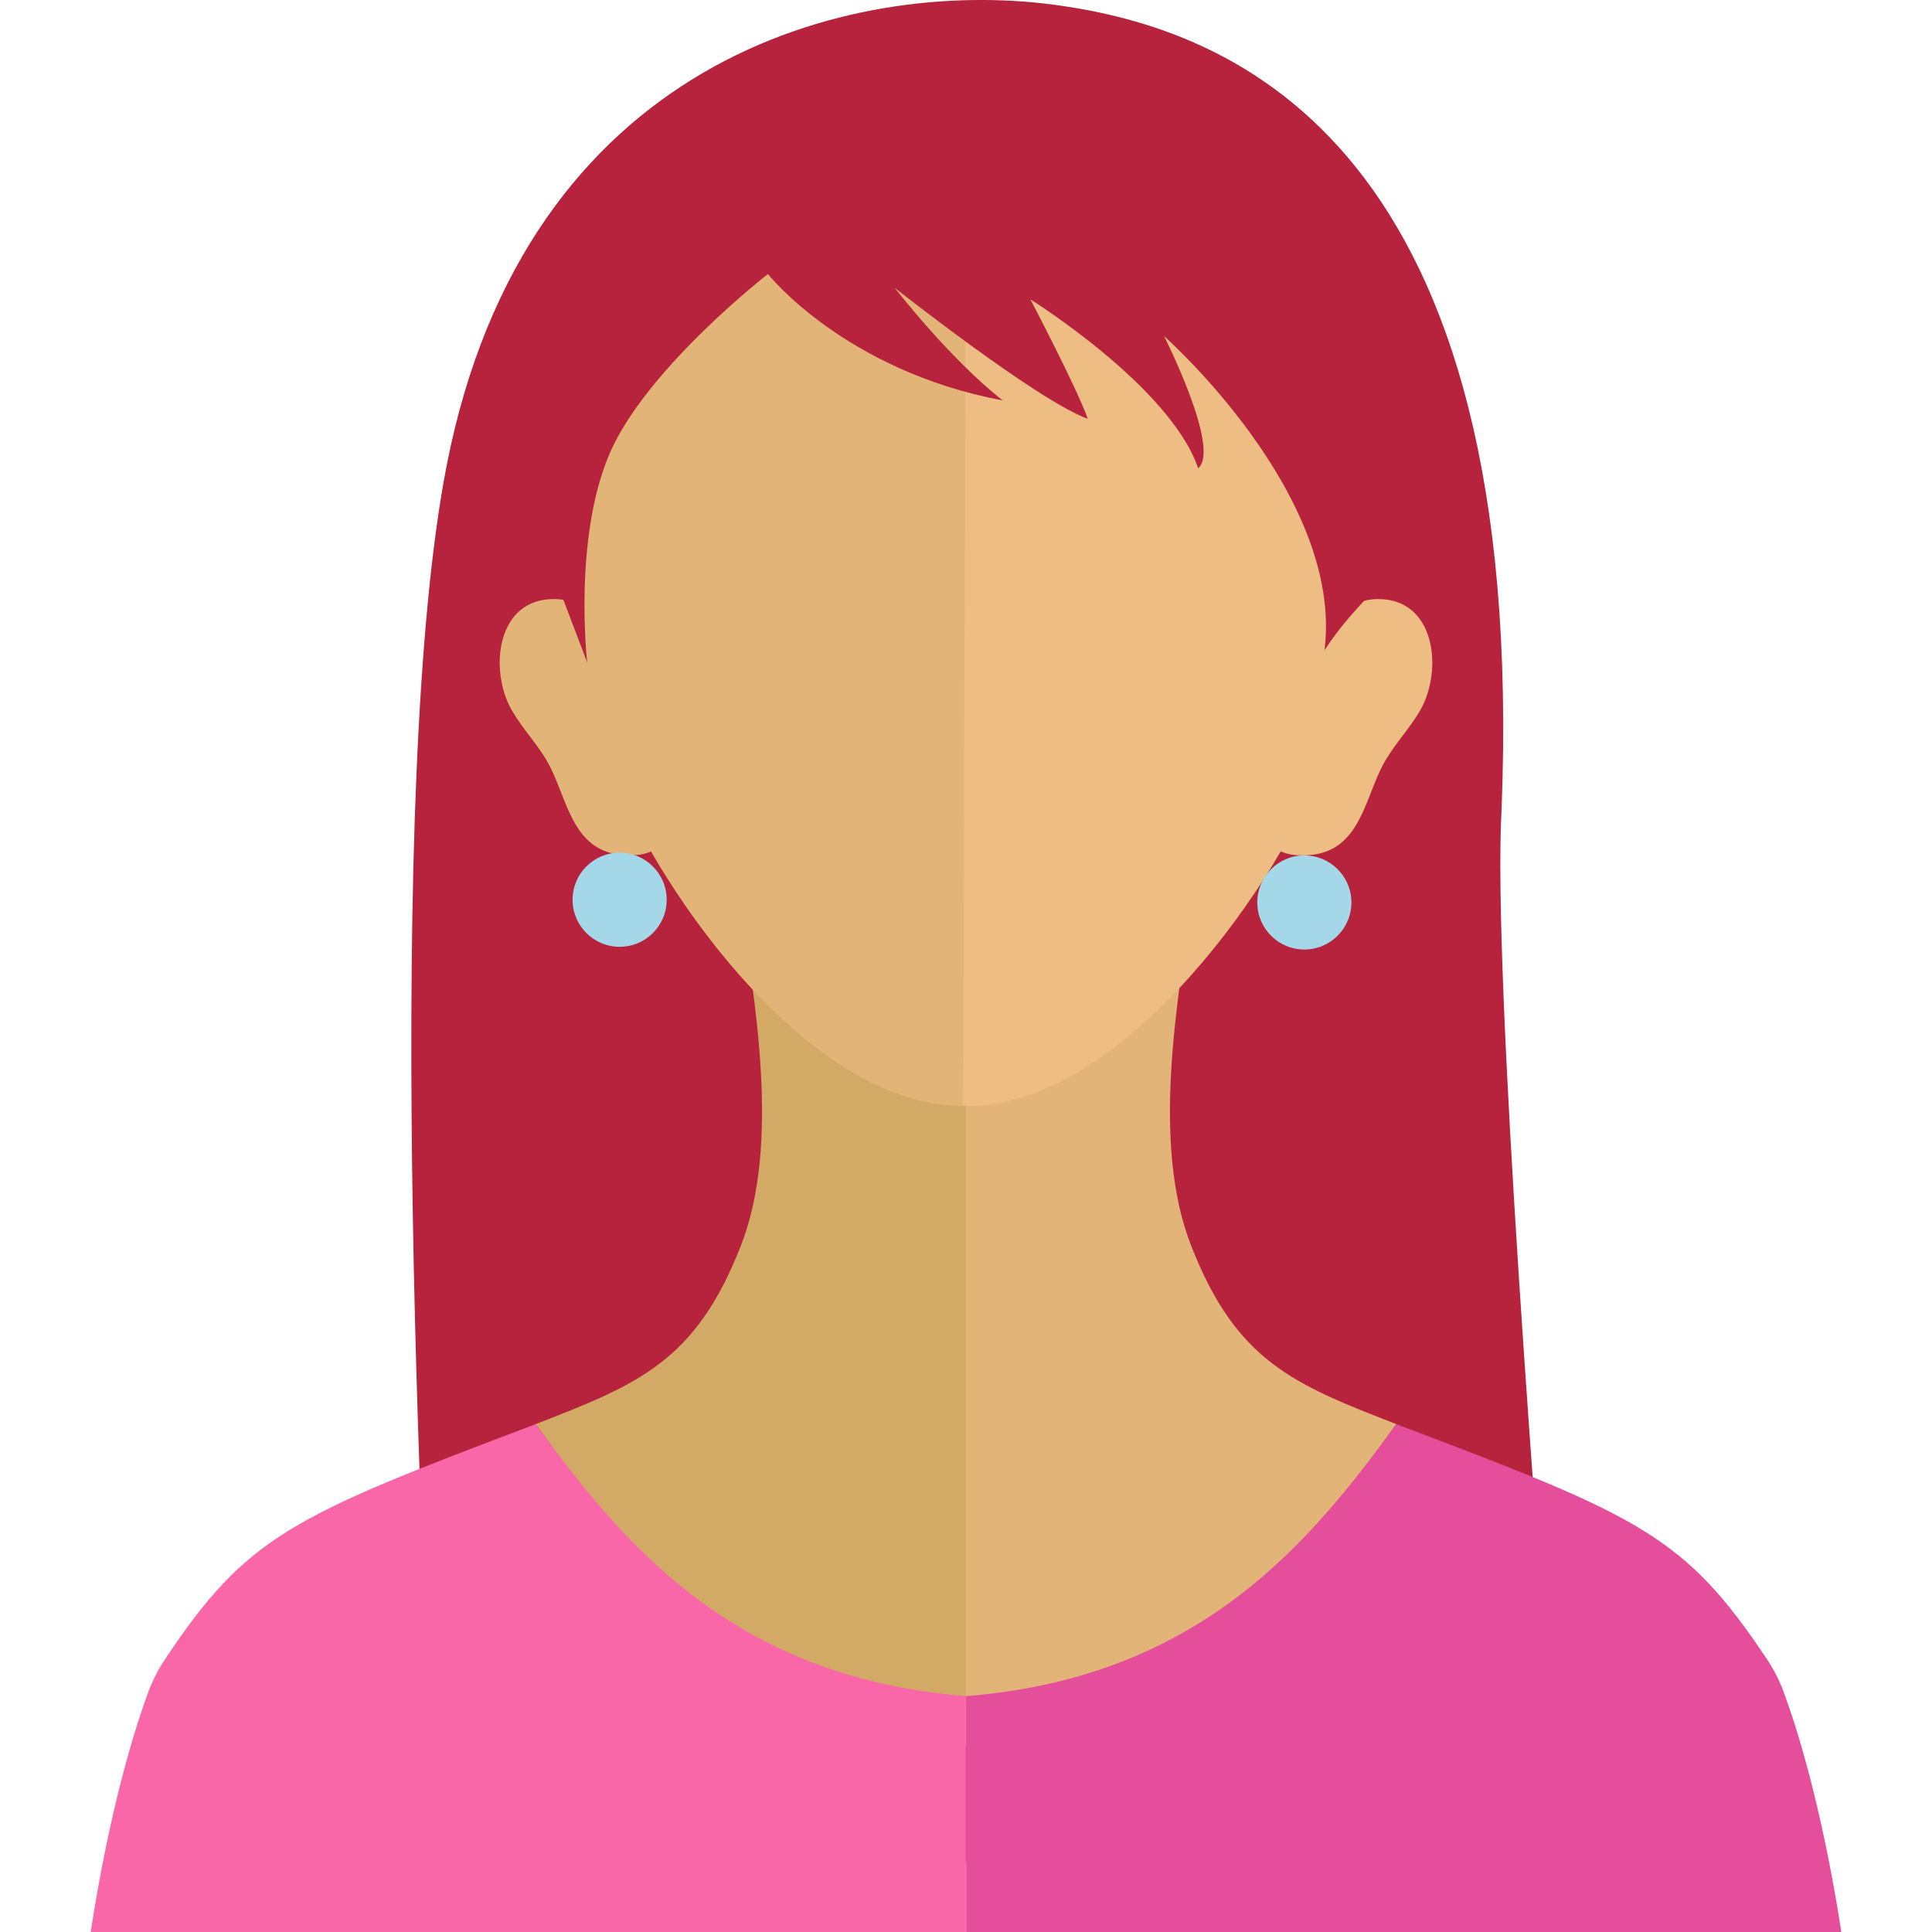 <?xml version="1.0" encoding="iso-8859-1"?>
<!-- Generator: Adobe Illustrator 16.0.0, SVG Export Plug-In . SVG Version: 6.00 Build 0)  -->
<!DOCTYPE svg PUBLIC "-//W3C//DTD SVG 1.1//EN" "http://www.w3.org/Graphics/SVG/1.1/DTD/svg11.dtd">
<svg version="1.1" id="Layer_1" xmlns="http://www.w3.org/2000/svg" xmlns:xlink="http://www.w3.org/1999/xlink" x="0px" y="0px"
	 width="64px" height="64px" viewBox="0 0 64 64" style="enable-background:new 0 0 64 64;" xml:space="preserve">
<g id="_x31_1">
	<g>
		<g>
			<path style="fill:#B7233C;" d="M51.765,61.708c-0.869-10.57-2.322-29.533-2.025-34.854c0.876-22.042-8.794-25.9-14.846-26.7
				c-6.742-0.891-17.474,1.803-20.1,15.279c-2.059,10.56-0.892,35.831-0.29,46.274H51.765z"/>
		</g>
		<g>
			<g>
				<path style="fill:#E2B477;" d="M20.566,22.381c-0.224-0.591-0.185-1.15-0.596-1.688c-0.374-0.491-0.958-0.835-1.574-0.848
					c-1.962-0.042-2.195,2.354-1.454,3.661c0.37,0.655,0.919,1.197,1.265,1.864c0.585,1.13,0.763,2.771,2.341,2.947
					c0.917,0.102,1.416-0.224,1.645-0.747c0.436-0.999-0.112-2.719-0.618-3.586C21.269,23.461,20.779,22.947,20.566,22.381z"/>
			</g>
			<g>
				<g>
					<path style="fill:#D2A965;" d="M24.423,29.365c0.615,3.857,1.428,8.545,0.121,11.895c-1.492,3.826-3.379,4.592-6.799,5.915
						c1.593,2.173,3.094,4.431,4.967,6.367c1.873,1.938,4.18,3.563,6.816,4.118c0.806,0.17,1.644,0.211,2.472,0.148V29.268
						C29.05,29.178,24.487,29.096,24.423,29.365z"/>
				</g>
				<g>
					<path style="fill:#E2B477;" d="M21.499,9.447c-3.313,4.611-3.209,11.035-1.211,16.147C21.901,29.721,26.995,36.782,32,36.633
						V4.296C28.033,4.118,23.79,6.262,21.499,9.447z"/>
				</g>
				<g>
					<path style="fill:#F967A9;" d="M31.997,64v-7.814c-7.849-0.621-11.467-5.217-14.253-9.008
						c-8.117,3.062-9.556,3.708-12.279,7.789c-0.224,0.335-0.406,0.693-0.547,1.07C4.507,57.141,3.663,59.752,3.003,64H31.997z"/>
				</g>
			</g>
		</g>
		<g>
			<g>
				<path style="fill:#EDBD83;" d="M45.604,19.845c-0.616,0.013-1.2,0.356-1.574,0.848c-0.411,0.538-0.373,1.098-0.596,1.688
					c-0.214,0.566-0.703,1.08-1.008,1.604c-0.506,0.867-1.054,2.587-0.618,3.586c0.228,0.523,0.728,0.849,1.645,0.747
					c1.578-0.176,1.755-1.817,2.341-2.947c0.345-0.667,0.895-1.209,1.265-1.864C47.798,22.198,47.565,19.803,45.604,19.845z"/>
			</g>
			<g>
				<g>
					<path style="fill:#E2B477;" d="M39.456,41.26c-1.308-3.35-0.494-8.037,0.121-11.895c-0.064-0.27-4.627-0.188-7.577-0.098
						v28.541c0.828,0.063,1.665,0.021,2.472-0.148c2.637-0.556,4.943-2.181,6.816-4.118c1.873-1.937,3.373-4.194,4.967-6.367
						C42.836,45.852,40.948,45.086,39.456,41.26z"/>
				</g>
				<g>
					<path style="fill:#EDBD83;" d="M32,4.296l-0.093,32.337c5.005,0.149,10.191-6.912,11.805-11.038
						c1.998-5.112,2.104-11.536-1.212-16.147C40.21,6.262,35.967,4.118,32,4.296z"/>
				</g>
				<g>
					<path style="fill:#E54E9A;" d="M60.997,64c-0.66-4.248-1.505-6.859-1.916-7.963c-0.14-0.377-0.322-0.735-0.546-1.07
						c-2.724-4.081-4.162-4.728-12.279-7.789c-2.787,3.791-6.405,8.387-14.253,9.008V64H60.997z"/>
				</g>
			</g>
		</g>
		<g>
			<path style="fill:#B7233C;" d="M44.791,7.478c-0.381-0.305-6.548-4.188-7.005-4.264c-0.457-0.077-11.115,0.152-11.42,0.457
				C26.062,3.975,19.057,8.924,18.524,9v10.506l0.928,2.438c0,0-0.472-4.111,0.747-6.929c1.218-2.816,5.24-5.938,5.24-5.938
				s2.525,3.198,7.778,4.188c-1.751-1.37-3.578-3.73-3.578-3.73s4.721,3.73,6.396,4.34c-0.381-1.065-1.903-3.959-1.903-3.959
				s4.645,2.894,5.558,5.596c0.762-0.646-1.129-4.378-1.129-4.378s5.957,5.258,5.316,10.404c1.479-2.263,3.045-2.619,2.378-4.542
				C46.18,16.778,45.172,7.782,44.791,7.478z"/>
		</g>
	</g>
	<g>
		<circle style="fill:#A4D7E7;" cx="20.526" cy="29.805" r="1.559"/>
	</g>
	<g>
		<circle style="fill:#A4D7E7;" cx="43.208" cy="29.895" r="1.559"/>
	</g>
</g>
</svg>
